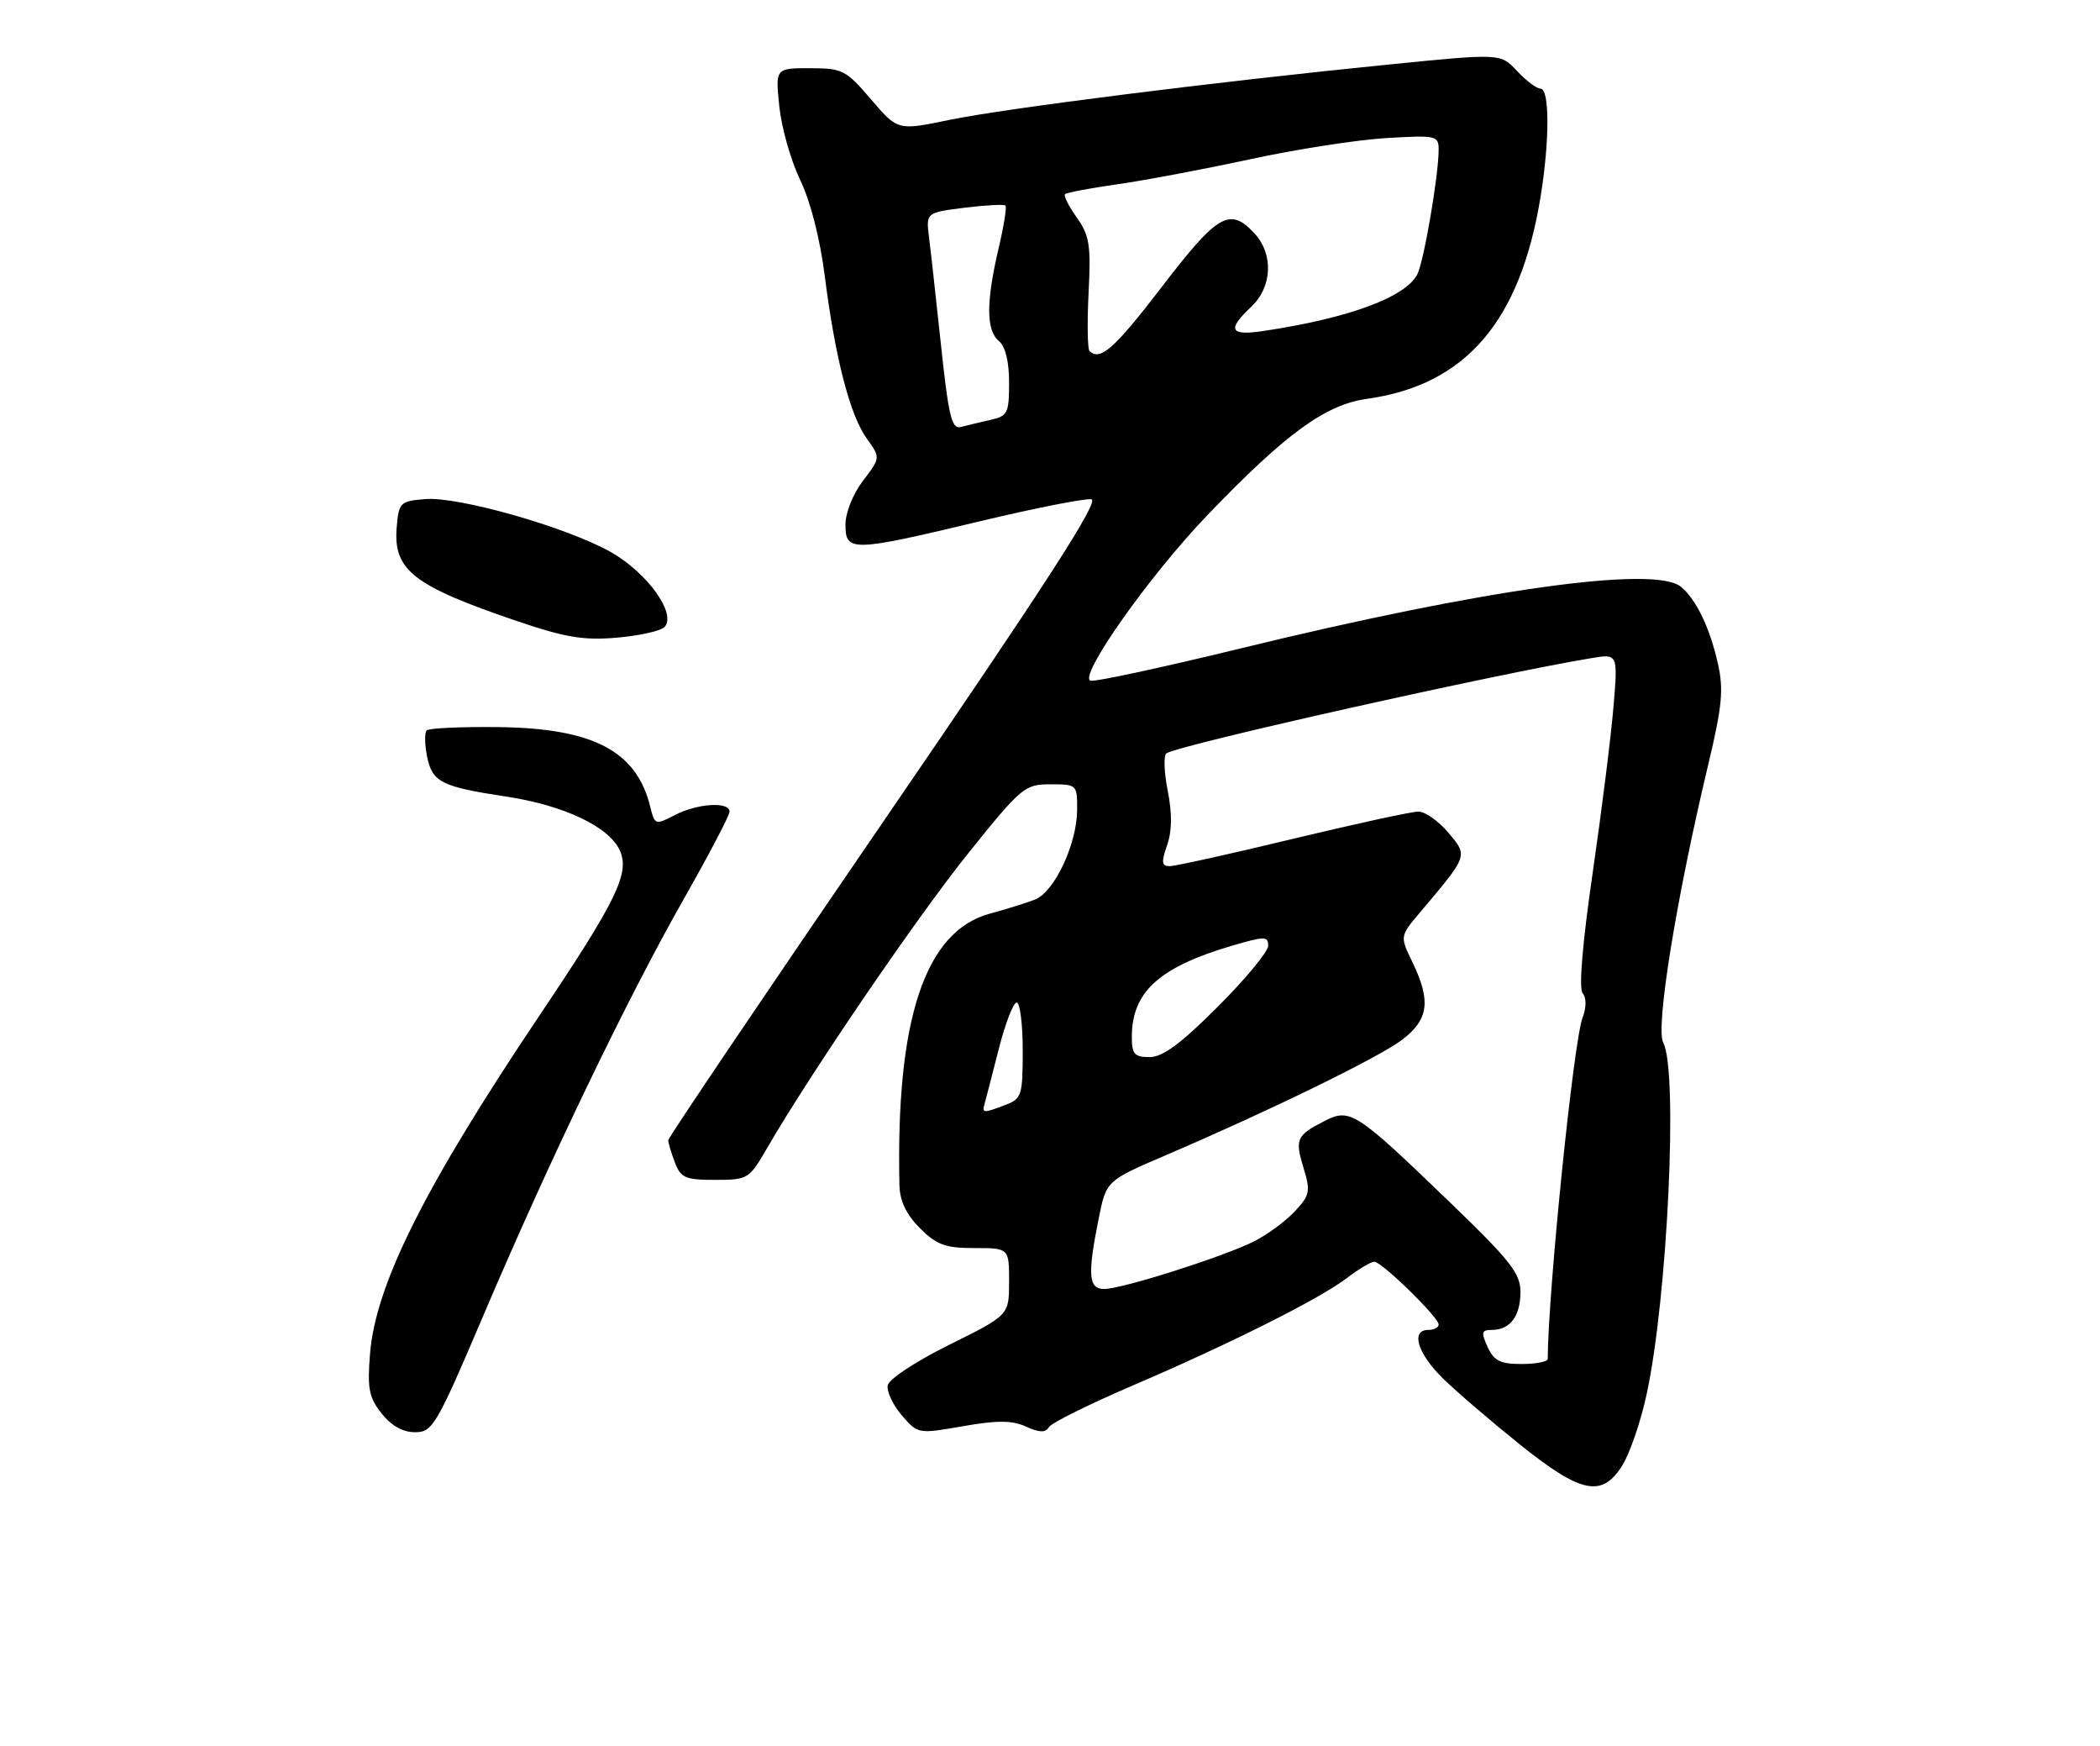 <?xml version="1.0" encoding="UTF-8" standalone="no"?>
<!DOCTYPE svg PUBLIC "-//W3C//DTD SVG 1.1//EN" "http://www.w3.org/Graphics/SVG/1.1/DTD/svg11.dtd" >
<svg xmlns="http://www.w3.org/2000/svg" xmlns:xlink="http://www.w3.org/1999/xlink" version="1.1" viewBox="0 0 308 256">
 <g >
 <path fill="currentColor"
d=" M 238.00 214.76 C 239.08 212.98 240.66 208.37 241.49 204.51 C 244.57 190.37 246.15 157.01 243.94 152.88 C 242.78 150.72 245.86 131.70 250.52 112.20 C 252.57 103.62 252.82 101.14 251.97 97.35 C 250.78 92.05 248.79 87.90 246.54 86.04 C 242.71 82.86 217.58 86.38 181.76 95.12 C 170.35 97.90 160.54 100.01 159.94 99.81 C 158.12 99.21 168.55 84.43 177.07 75.55 C 188.58 63.56 194.38 59.33 200.50 58.48 C 214.99 56.45 222.99 47.13 225.96 28.79 C 227.29 20.62 227.28 13.00 225.95 13.00 C 225.38 13.00 223.82 11.83 222.50 10.41 C 220.10 7.82 220.10 7.82 203.80 9.45 C 178.34 11.99 147.48 15.88 139.20 17.59 C 131.67 19.15 131.67 19.15 127.75 14.57 C 124.07 10.26 123.56 10.00 118.78 10.00 C 113.72 10.00 113.72 10.00 114.30 15.62 C 114.62 18.71 115.99 23.54 117.35 26.37 C 118.87 29.51 120.27 34.99 120.97 40.50 C 122.49 52.48 124.66 60.88 127.13 64.31 C 129.15 67.12 129.15 67.12 126.57 70.49 C 125.10 72.42 124.00 75.18 124.00 76.93 C 124.00 80.95 124.93 80.92 143.61 76.46 C 151.75 74.51 159.16 73.05 160.07 73.21 C 161.30 73.42 153.46 85.58 129.87 120.00 C 112.35 145.57 98.01 166.81 98.01 167.18 C 98.00 167.56 98.44 169.02 98.98 170.43 C 99.84 172.71 100.51 173.00 104.88 173.00 C 109.71 173.00 109.87 172.90 112.56 168.25 C 118.96 157.23 134.56 134.37 142.06 125.05 C 149.82 115.39 150.30 115.00 154.07 115.00 C 157.95 115.00 158.00 115.05 157.98 118.75 C 157.95 123.77 154.65 130.78 151.80 131.90 C 150.53 132.39 147.57 133.32 145.22 133.95 C 135.67 136.51 131.37 149.42 131.92 173.83 C 131.98 176.10 132.92 178.08 134.92 180.08 C 137.39 182.54 138.65 183.00 142.92 183.00 C 148.00 183.00 148.00 183.00 148.00 187.92 C 148.00 192.83 148.00 192.83 139.25 197.17 C 134.32 199.61 130.37 202.21 130.20 203.13 C 130.03 204.03 130.96 206.01 132.26 207.52 C 134.62 210.26 134.66 210.27 141.23 209.12 C 146.32 208.23 148.45 208.25 150.49 209.18 C 152.45 210.07 153.33 210.09 153.84 209.25 C 154.23 208.63 159.71 205.91 166.02 203.20 C 180.44 197.02 193.55 190.45 197.58 187.37 C 199.29 186.07 201.08 185.00 201.56 185.00 C 202.65 185.00 211.00 193.14 211.00 194.21 C 211.00 194.64 210.32 195.00 209.50 195.00 C 206.82 195.00 207.91 198.51 211.75 202.23 C 213.81 204.23 218.88 208.56 223.00 211.87 C 231.98 219.05 235.03 219.64 238.00 214.76 Z  M 70.95 192.75 C 80.64 170.00 92.07 146.26 100.32 131.76 C 103.99 125.30 107.00 119.56 107.00 119.01 C 107.00 117.50 102.30 117.79 98.97 119.51 C 96.11 121.00 96.03 120.97 95.36 118.26 C 93.35 110.08 86.97 106.76 72.98 106.61 C 67.59 106.55 62.92 106.77 62.59 107.09 C 62.26 107.41 62.28 109.14 62.64 110.93 C 63.39 114.68 64.72 115.36 74.25 116.80 C 82.71 118.08 89.32 121.21 90.90 124.68 C 92.41 128.00 90.47 132.00 79.18 148.81 C 62.32 173.92 55.08 188.36 54.27 198.50 C 53.86 203.60 54.11 204.91 55.97 207.25 C 57.39 209.05 59.09 210.00 60.87 210.00 C 63.45 210.00 64.00 209.07 70.95 192.75 Z  M 97.44 91.96 C 99.33 90.07 94.91 83.91 89.50 80.90 C 82.97 77.25 67.24 72.78 62.35 73.18 C 58.67 73.49 58.49 73.67 58.18 77.35 C 57.67 83.60 60.62 85.90 75.78 91.05 C 82.90 93.47 85.59 93.92 90.46 93.50 C 93.73 93.22 96.88 92.52 97.44 91.96 Z  M 218.18 197.50 C 217.20 195.34 217.29 195.00 218.82 195.00 C 221.48 195.00 223.00 192.98 223.00 189.43 C 223.00 186.71 221.51 184.81 212.53 176.17 C 198.74 162.89 198.01 162.42 194.14 164.43 C 190.13 166.50 189.90 167.05 191.21 171.34 C 192.23 174.67 192.11 175.25 189.92 177.60 C 188.59 179.03 185.93 181.00 184.00 181.98 C 179.65 184.20 164.58 189.00 161.95 189.00 C 159.64 189.00 159.48 186.94 161.13 178.73 C 162.25 173.13 162.25 173.13 170.88 169.43 C 186.45 162.76 202.28 155.02 205.67 152.44 C 209.54 149.49 209.90 146.76 207.16 141.09 C 205.32 137.28 205.32 137.28 208.18 133.89 C 215.39 125.35 215.33 125.54 212.42 122.09 C 210.99 120.39 209.02 119.00 208.03 119.00 C 207.04 119.00 198.76 120.80 189.62 123.00 C 180.49 125.20 172.36 127.00 171.56 127.00 C 170.37 127.00 170.30 126.44 171.17 123.94 C 171.90 121.85 171.93 119.30 171.26 115.91 C 170.72 113.18 170.64 110.72 171.09 110.45 C 173.15 109.17 219.48 98.80 233.40 96.50 C 237.30 95.85 237.30 95.85 236.64 103.68 C 236.28 107.98 234.91 118.92 233.59 128.00 C 232.09 138.32 231.54 144.92 232.12 145.63 C 232.69 146.32 232.68 147.71 232.11 149.22 C 230.79 152.68 227.06 189.28 227.00 199.25 C 227.00 199.66 225.27 200.00 223.16 200.00 C 220.04 200.00 219.11 199.53 218.18 197.50 Z  M 144.43 161.75 C 144.62 161.06 145.56 157.46 146.50 153.75 C 147.45 150.04 148.62 147.00 149.11 147.00 C 149.60 147.00 150.00 150.16 150.00 154.02 C 150.00 160.65 149.85 161.11 147.43 162.02 C 144.16 163.27 143.99 163.25 144.43 161.75 Z  M 166.00 152.05 C 166.00 145.44 170.00 141.81 180.75 138.65 C 185.50 137.26 186.00 137.26 186.00 138.67 C 186.00 139.52 182.68 143.55 178.61 147.61 C 173.20 153.03 170.53 155.00 168.61 155.00 C 166.39 155.00 166.00 154.56 166.00 152.05 Z  M 138.03 50.76 C 137.31 44.02 136.52 36.85 136.26 34.83 C 135.81 31.17 135.81 31.17 141.45 30.46 C 144.55 30.08 147.26 29.93 147.47 30.14 C 147.68 30.35 147.22 33.21 146.44 36.51 C 144.62 44.27 144.63 48.45 146.50 50.00 C 147.46 50.79 148.00 53.00 148.00 56.10 C 148.00 60.59 147.79 61.01 145.25 61.57 C 143.74 61.91 141.79 62.38 140.92 62.61 C 139.59 62.96 139.13 61.07 138.03 50.76 Z  M 159.79 51.46 C 159.50 51.17 159.44 47.32 159.66 42.91 C 160.02 35.94 159.79 34.52 157.92 31.89 C 156.75 30.24 155.97 28.70 156.20 28.47 C 156.43 28.24 159.92 27.58 163.96 27.01 C 167.99 26.43 176.74 24.78 183.40 23.34 C 190.05 21.90 198.99 20.51 203.25 20.25 C 210.67 19.81 211.00 19.88 211.00 21.95 C 211.00 25.74 208.82 38.43 207.86 40.25 C 206.07 43.62 197.74 46.68 185.25 48.54 C 180.38 49.27 179.93 48.35 183.50 45.00 C 186.61 42.08 186.82 37.25 183.96 34.19 C 180.38 30.34 178.60 31.37 170.45 42.00 C 163.46 51.12 161.34 53.00 159.79 51.46 Z "/>
</g>
</svg>
